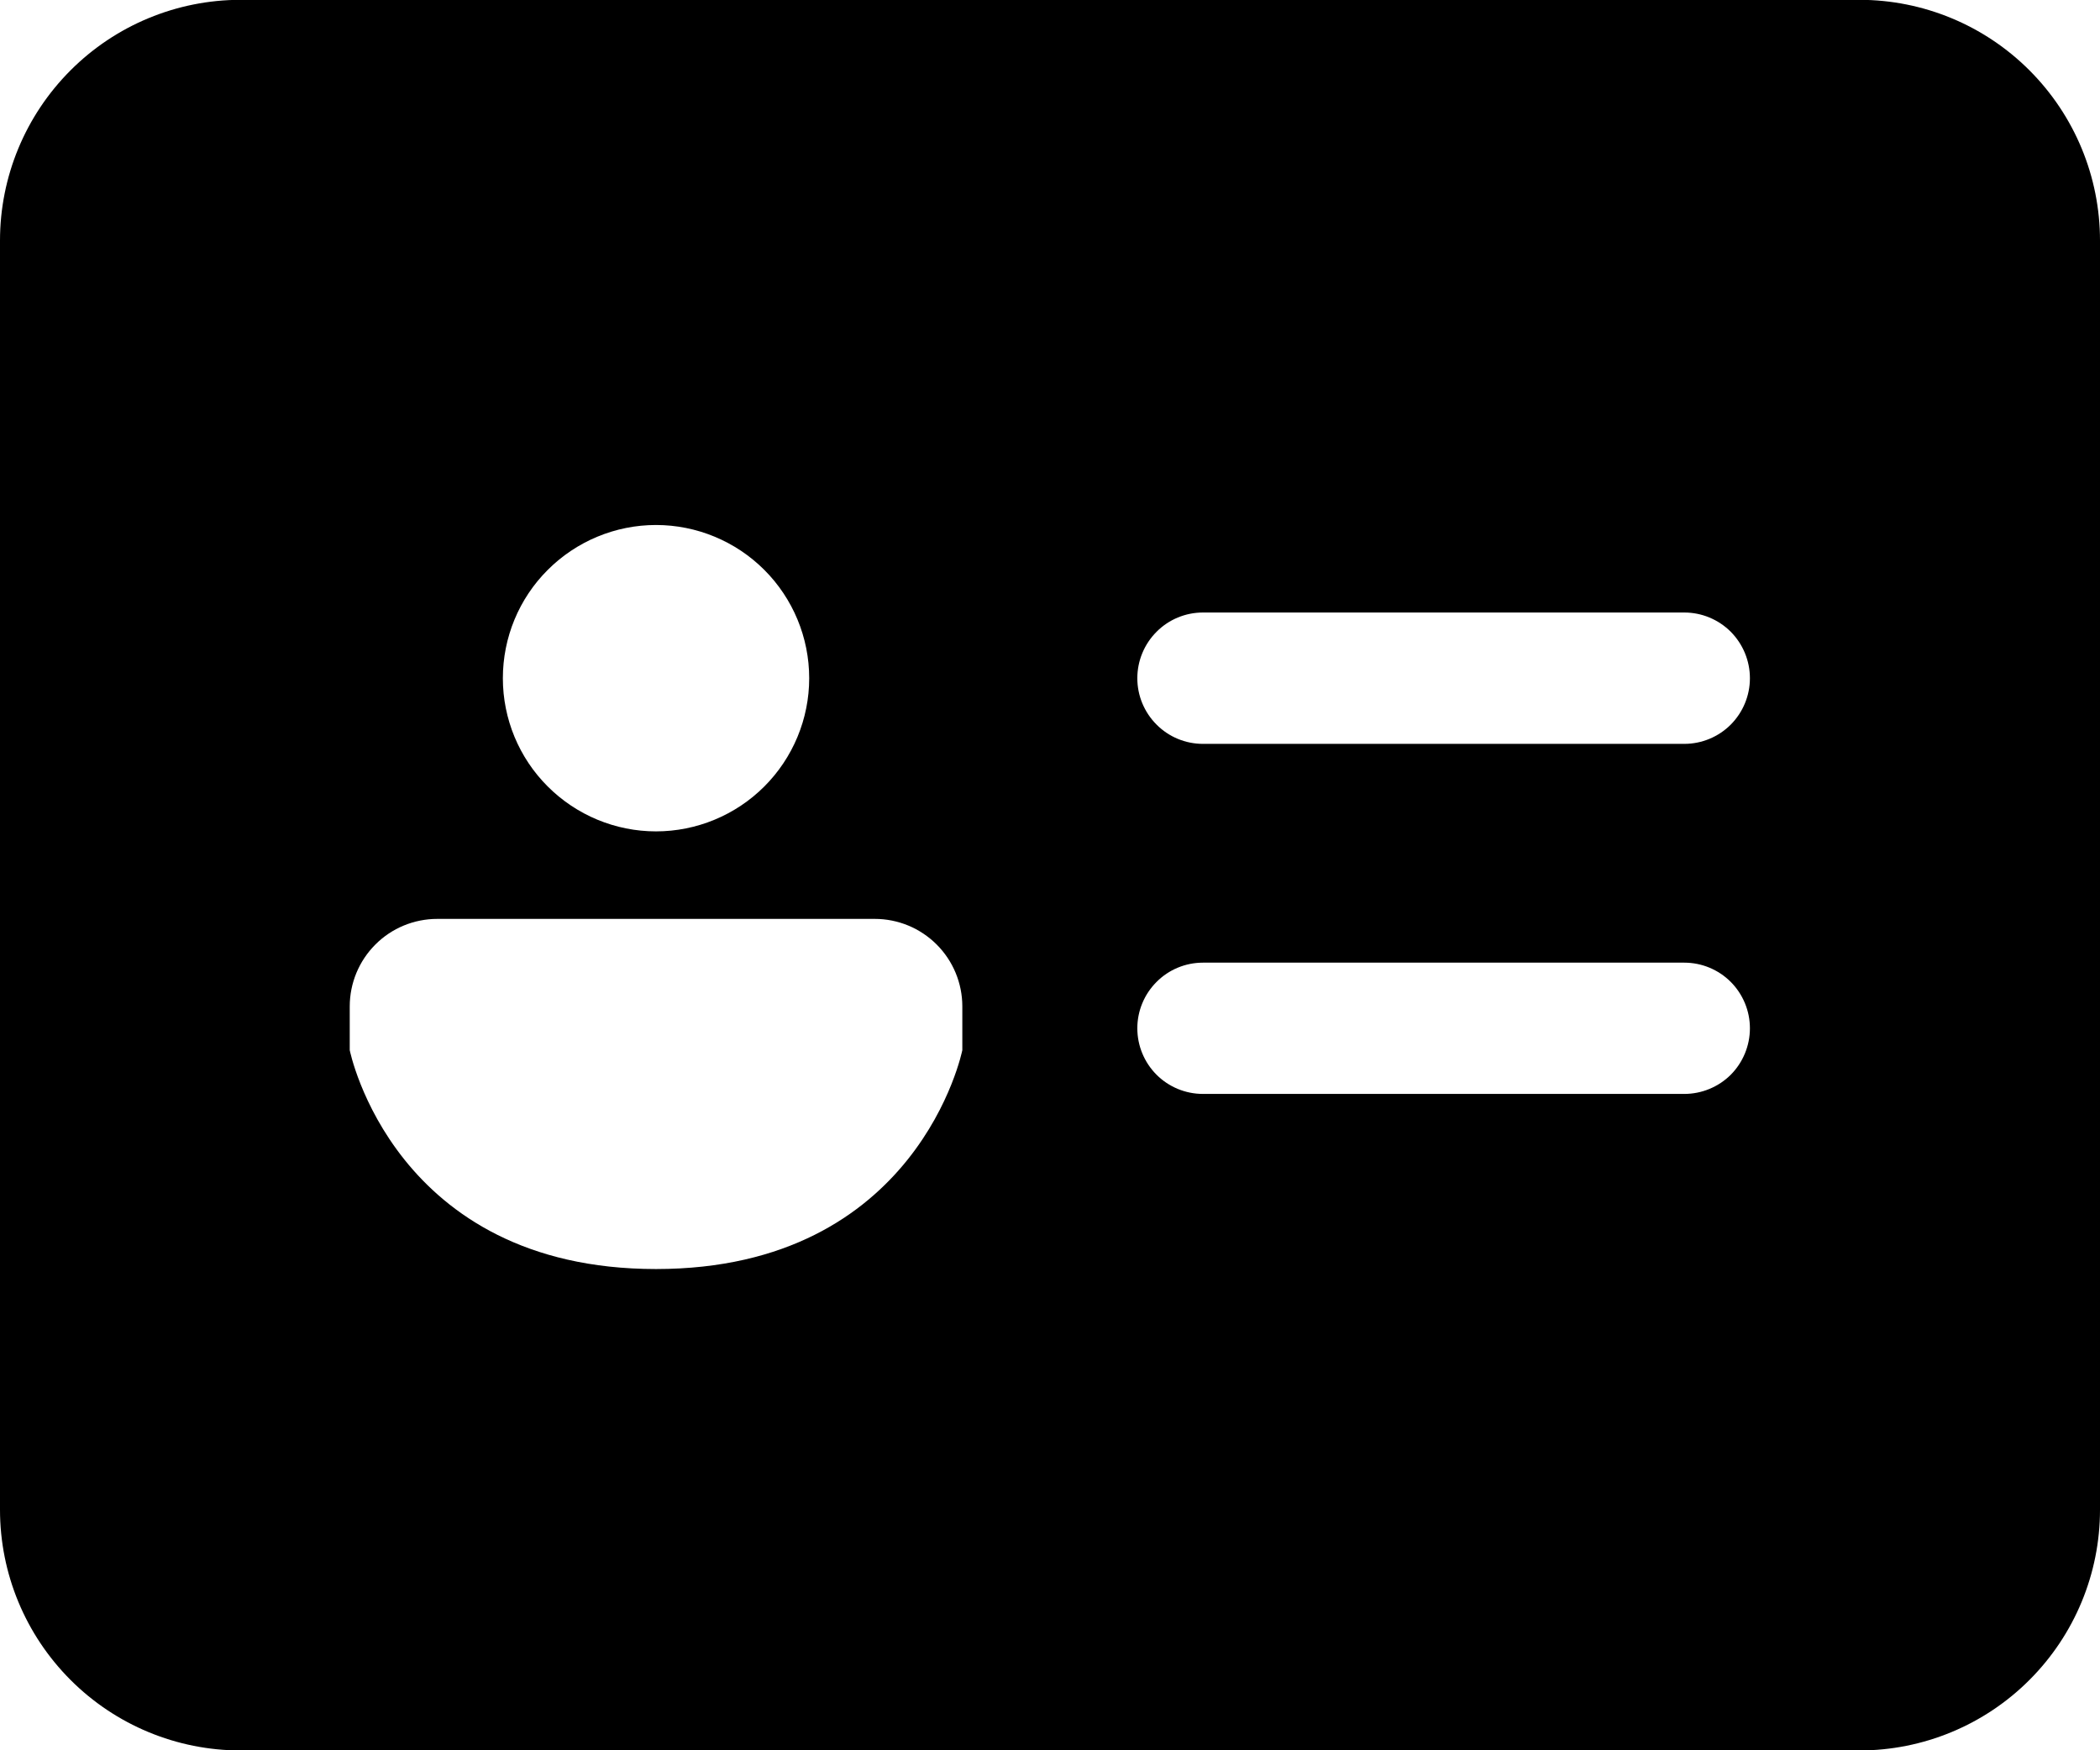 <svg width="24" height="20" viewBox="0 0 24 20" fill="none" xmlns="http://www.w3.org/2000/svg">
<path d="M2.75 -0.002C2.021 -0.002 1.321 0.288 0.806 0.804C0.29 1.32 0 2.019 0 2.749V17.251C0 17.981 0.29 18.68 0.806 19.196C1.321 19.712 2.021 20.002 2.75 20.002H21.25C21.979 20.002 22.679 19.712 23.194 19.196C23.71 18.68 24 17.981 24 17.251V2.749C24 2.019 23.71 1.32 23.194 0.804C22.679 0.288 21.979 -0.002 21.25 -0.002H2.75ZM12.998 7.75C12.998 7.551 13.077 7.36 13.218 7.219C13.358 7.078 13.549 6.999 13.748 6.999H19.249C19.448 6.999 19.639 7.078 19.78 7.219C19.92 7.36 19.999 7.551 19.999 7.75C19.999 7.949 19.92 8.139 19.78 8.28C19.639 8.421 19.448 8.5 19.249 8.5H13.748C13.549 8.5 13.358 8.421 13.218 8.28C13.077 8.139 12.998 7.949 12.998 7.75ZM13.748 11H19.249C19.448 11 19.639 11.079 19.78 11.22C19.92 11.361 19.999 11.551 19.999 11.75C19.999 11.949 19.92 12.14 19.78 12.281C19.639 12.421 19.448 12.5 19.249 12.5H13.748C13.549 12.5 13.358 12.421 13.218 12.281C13.077 12.14 12.998 11.949 12.998 11.75C12.998 11.551 13.077 11.361 13.218 11.22C13.358 11.079 13.549 11 13.748 11ZM9.248 7.75C9.248 8.214 9.063 8.659 8.735 8.987C8.407 9.315 7.961 9.5 7.497 9.5C7.033 9.5 6.588 9.315 6.26 8.987C5.931 8.659 5.747 8.214 5.747 7.75C5.747 7.285 5.931 6.84 6.26 6.512C6.588 6.184 7.033 5.999 7.497 5.999C7.961 5.999 8.407 6.184 8.735 6.512C9.063 6.84 9.248 7.285 9.248 7.75ZM4.997 10.5H9.998C10.263 10.5 10.517 10.605 10.705 10.793C10.893 10.981 10.998 11.235 10.998 11.5V12C10.998 12 10.498 14.501 7.497 14.501C4.497 14.501 3.997 12 3.997 12V11.5C3.997 11.235 4.102 10.981 4.29 10.793C4.477 10.605 4.732 10.5 4.997 10.5Z" fill="black"/>
</svg>
